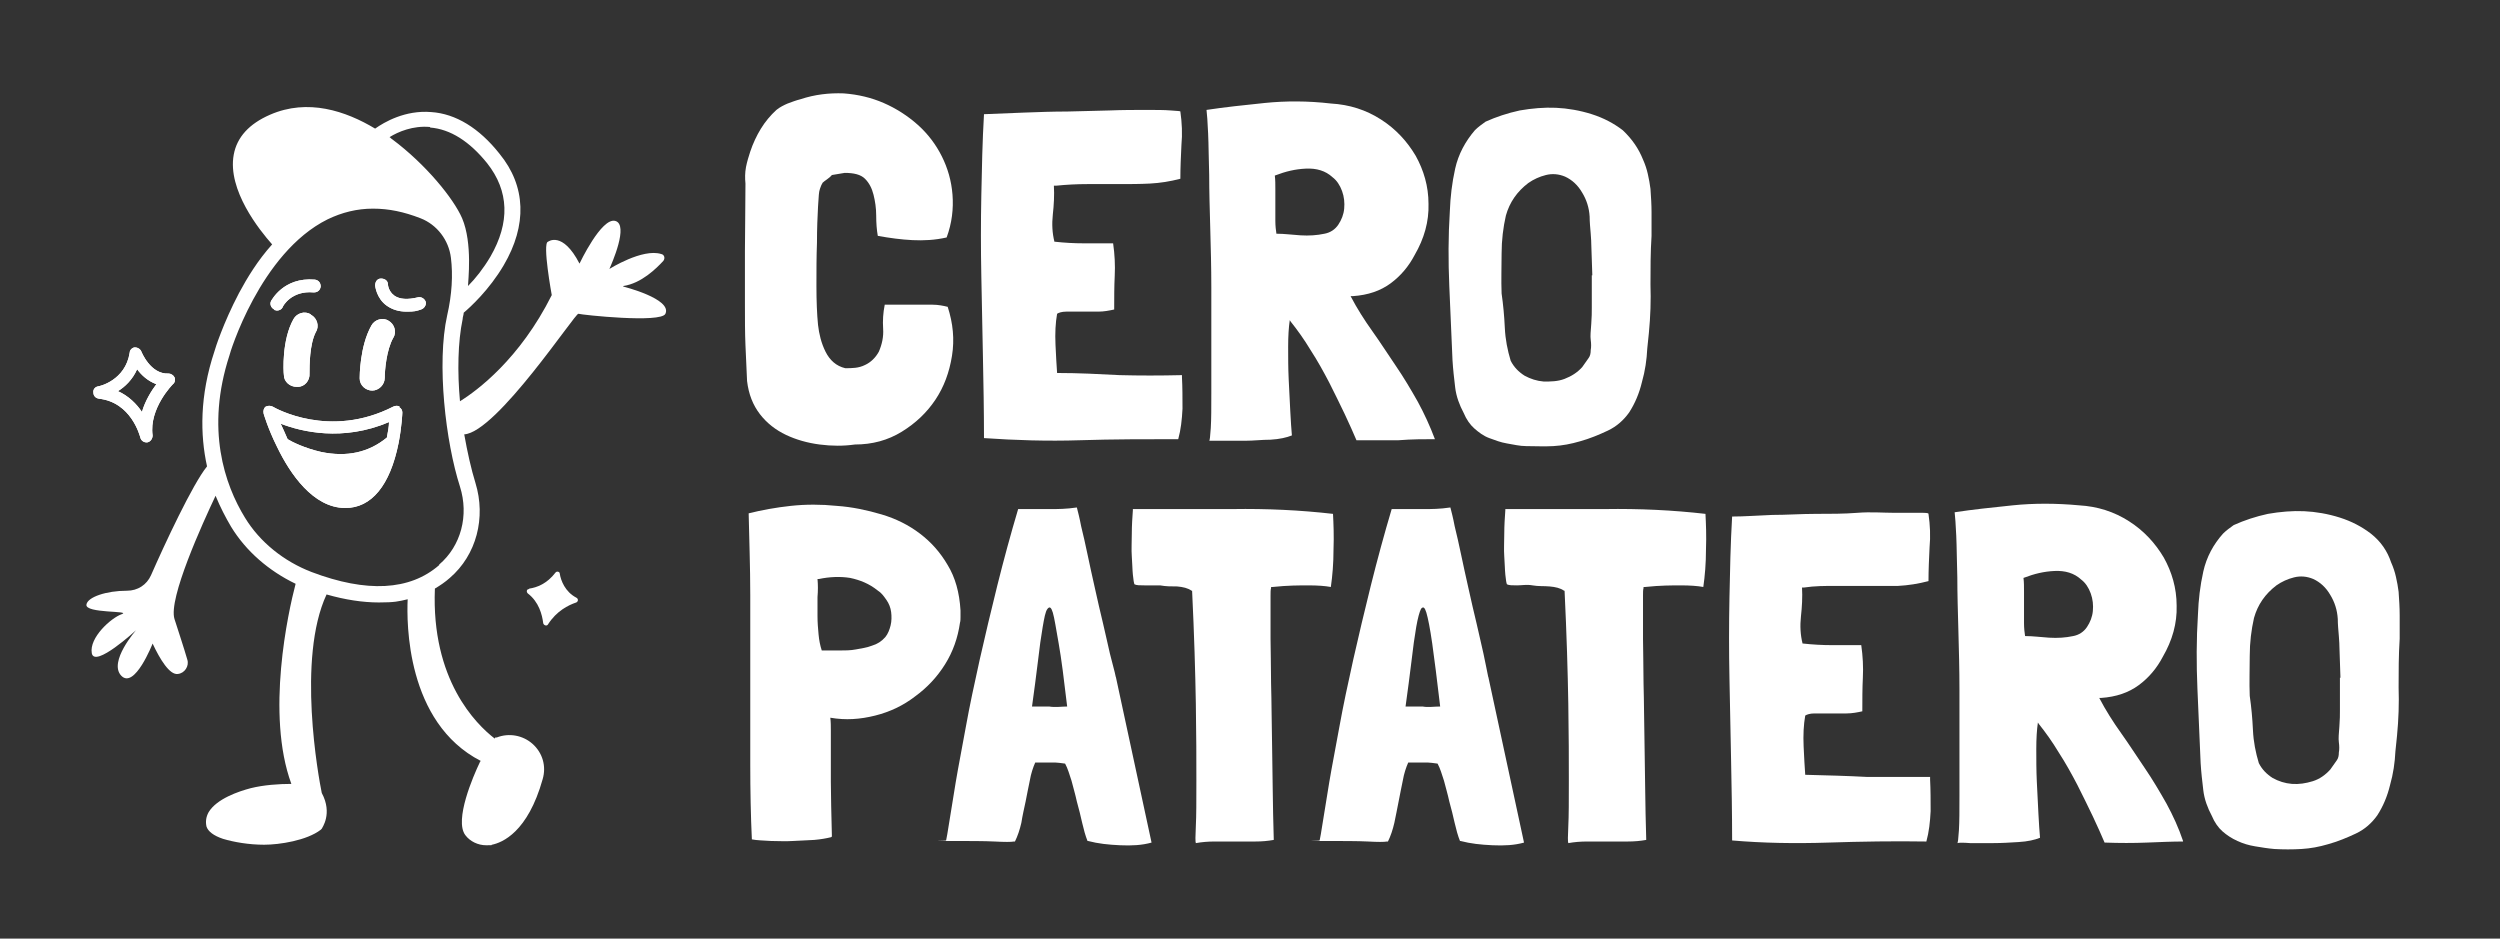 <?xml version="1.0" encoding="UTF-8"?>
<svg xmlns="http://www.w3.org/2000/svg" version="1.1" viewBox="0 0 468.5 175.9">
  <rect x="0" y="0" width="468.5" height="175.9" fill="#333333" stroke="none"/>
  <defs>
    <style>
      .cls-1 {
        fill: #fff;
      }
    </style>
  </defs>
  <!-- Generator: Adobe Illustrator 28.6.0, SVG Export Plug-In . SVG Version: 1.2.0 Build 709)  -->
  <g>
    <g id="Capa_2">
      <path class="cls-1" d="M51.4,58.1c.2,0,.3.1.5.1.4,0,.9-.2,1.1-.7,0-.1,1.6-3.1,5.8-2.7.7,0,1.2-.4,1.3-1.1,0-.7-.4-1.2-1.1-1.3-5.9-.5-8.1,3.9-8.2,4-.3.6,0,1.3.6,1.6h0Z"/>
      <path class="cls-1" d="M78.4,55.7c-2,.5-3.5.4-4.5-.3-1.1-.8-1.2-2-1.2-2.1,0-.7-.6-1.1-1.3-1.1s-1.1.6-1.1,1.3c0,0,.2,2.4,2.2,3.8,1,.7,2.2,1.1,3.7,1.1s1.8-.1,2.7-.4c.6-.2,1-.8.9-1.4-.2-.6-.8-1-1.4-.9h0Z"/>
      <path class="cls-1" d="M58.2,58.9c-1.1-.7-2.6-.2-3.2.9-2.2,3.9-1.9,9.8-1.8,10.5,0,1.2,1.1,2.2,2.4,2.2h.2c1.3,0,2.3-1.2,2.2-2.5,0-1.4,0-5.5,1.2-7.8.7-1.1.2-2.6-.9-3.2Z"/>
      <path class="cls-1" d="M69.7,73.2h0c1.3,0,2.4-1.1,2.4-2.4s.3-5.2,1.6-7.5c.7-1.1.2-2.6-.9-3.2-1.1-.7-2.6-.2-3.2.9-2.2,3.9-2.2,9.6-2.2,9.9,0,1.3,1.1,2.3,2.4,2.3Z"/>
      <path class="cls-1" d="M74.9,76.2c-.3-.2-.8-.2-1.2,0-11.9,6.1-22.1.3-22.6,0-.4-.2-.9-.2-1.3,0-.4.3-.5.8-.4,1.3,0,0,.8,2.8,2.5,6.2h0c2.5,5.2,6.8,11.4,12.7,11.5h.1c4.9,0,8.4-4.2,10-12.2h0c.6-3.1.7-5.6.7-5.7,0-.4-.2-.8-.6-1h0ZM72.9,79.1c0,.8-.2,1.8-.4,2.9-3.4,2.8-7.5,3.7-12.3,2.7-3.1-.7-5.5-1.9-6.3-2.4-.5-1.1-.9-2.1-1.3-2.9,3.9,1.5,11.6,3.4,20.3-.3h0Z"/>
      <path class="cls-1" d="M18.4,74.7c6.2.6,7.8,7,7.9,7.3.1.5.6.9,1.1.9s.1,0,.2,0c.6-.1,1-.7,1-1.3-.7-5.1,3.8-9.6,3.8-9.6.4-.3.5-.9.3-1.3s-.7-.7-1.1-.7c-3.4.2-5.1-4.1-5.1-4.1-.2-.5-.7-.8-1.2-.8-.5,0-1,.5-1,1-.8,5.2-5.7,6.3-5.9,6.3-.6.1-1,.6-.9,1.2,0,.6.5,1.1,1.1,1.1h0ZM25.7,69.2c.8,1.1,2,2.2,3.6,2.8-.9,1.2-2.1,3.1-2.7,5.2-1-1.5-2.5-3-4.5-3.9,1.3-.8,2.7-2.1,3.6-4.1Z"/>
      <path class="cls-1" d="M116.8,53.6c3.4-.5,6.2-3.3,7.5-4.7.4-.5.2-1.2-.4-1.3-3.5-1.1-9.7,2.8-9.7,2.8.4-.9,3.7-8.3,1.1-9-2.6-.7-6.7,8-6.7,8-3.2-6.2-5.9-4.1-5.9-4.1-1.1.2.7,10,.7,10-6,12-14,17.9-17.2,19.9-.5-5.5-.4-11.1.5-15.4,0-.4.2-.8.2-1.2,1.2-1,4.8-4.3,7.5-8.9,4.4-7.5,4.2-14.8-.8-20.9-3.8-4.8-8.2-7.5-12.8-7.8-4.9-.4-8.8,1.9-10.5,3.1-5.5-3.3-12.6-5.7-19.7-2.6-3.9,1.7-6.2,4.2-6.8,7.5-1.2,6.6,4.8,14.1,7.2,16.8-2.7,3-4.7,6.3-6.2,9.1-3,5.7-4.5,10.5-4.6,10.9-2.8,8.4-2.7,15.7-1.4,21.6-2.7,3.3-8,14.7-10.5,20.4-.8,1.8-2.5,2.9-4.5,2.9-3.9,0-7.4,1.2-7.6,2.6-.3,1.7,8.6,1.1,6.6,1.8s-6.1,4.4-5.6,7.3c.5,2.9,8.3-4.3,8.3-4.3,0,0-5.2,5.9-2.8,8.5,2.5,2.7,5.9-6,5.9-6,1.4,3,3.2,5.9,4.7,5.7,1.3-.1,2.2-1.5,1.8-2.7-.6-2.1-1.7-5.4-2.4-7.6-1.2-3.8,5.3-18,7.7-23.1.9,2.2,1.9,4.1,2.9,5.8,2.8,4.6,7.1,8.3,12.1,10.7-1.4,5.3-5.6,24.4-.8,37.5-2.3,0-5.2.2-7.6.8-2.3.6-6.4,2-7.9,4.5-.5.9-.6,1.8-.4,2.7.3.9,1.3,1.7,3.1,2.3,2,.6,4.8,1.1,7.7,1.1s8-.8,10.6-2.8c0,0,.1-.1.2-.2,0-.1,2.1-2.8,0-6.7-.6-2.9-4.7-25.2.9-37.2,3.5,1,6.8,1.5,9.8,1.5s3.7-.2,5.4-.6c-.2,4.3-.3,23.1,13.7,30.3,0,0-.2.2-.2.3-1.2,2.5-4.8,10.8-2.7,13.6.9,1.2,2.4,1.9,3.9,1.9s.8,0,1.1-.1c1.9-.4,6.7-2.3,9.5-12.3.7-2.4,0-4.9-1.9-6.6-1.8-1.6-4.4-2.1-6.7-1.2h-.3c0,.1,0,.1-.1.2-3.5-2.7-11.9-11-11.2-28.1,1-.6,1.9-1.2,2.8-2,5-4.3,6.8-11.3,4.8-17.8-.8-2.6-1.5-5.7-2.1-9.1,6.1-.4,20.9-22.9,21.4-22.6.6.2,15.5,1.8,16.3,0,1.3-2.8-7.9-5.1-7.9-5.1h0ZM80.6,23.9c3.8.3,7.4,2.6,10.7,6.7,4.1,5.2,4.3,11.1.6,17.5-1.3,2.2-2.8,4.1-4.2,5.5,0-.8.9-8-1.1-12.7-1.6-3.7-6.8-10.1-13.1-14.8-.2-.1-.3-.3-.5-.4,1.6-1,4.4-2.2,7.6-1.9ZM46.7,29.5c.4-2.3,2.1-4,5-5.3,7.3-3.2,14.9.7,20,4.5,4.8,3.6,8.6,7.9,10.7,11.1-.8-.6-1.7-1.1-2.6-1.4-7.1-2.8-13.7-2.7-19.8.3-2.6,1.3-4.9,3-7,5-2.2-2.5-7.3-9-6.3-14.1ZM82.3,105.9c-5.5,4.8-13.6,5.2-23.9,1.3-5.2-2-9.7-5.6-12.5-10.2-3.8-6.2-7.4-16.6-2.9-30.4h0c0-.2,5.7-19.2,18.4-25.5,2.7-1.3,5.5-2,8.5-2s5.8.6,8.9,1.8c3.1,1.2,5.3,4.1,5.7,7.4.4,3.2.2,6.9-.7,10.8-2,9-.3,23.7,2.4,32.1,1.7,5.4.2,11.1-3.9,14.6h0Z"/>
      <path class="cls-1" d="M86.8,52.5s1-7.5-1-11.9c-2.8-6.4-19.5-25.2-34.1-18.9-14.6,6.4,1.8,22.9,1.8,22.9l5.1-4.3,4.3-2.2,9.1-1.3,8.8,2.3,3.8,3,2.1,10.4h0Z"/>
      <path class="cls-1" d="M51.4,58.1c.2,0,.3.1.5.1.4,0,.9-.2,1.1-.7,0-.1,1.6-3.1,5.8-2.7.7,0,1.2-.4,1.3-1.1,0-.7-.4-1.2-1.1-1.3-5.9-.5-8.1,3.9-8.2,4-.3.6,0,1.3.6,1.6h0Z"/>
      <path class="cls-1" d="M78.4,55.7c-2,.5-3.5.4-4.5-.3-1.1-.8-1.2-2-1.2-2.1,0-.7-.6-1.1-1.3-1.1s-1.1.6-1.1,1.3c0,0,.2,2.4,2.2,3.8,1,.7,2.2,1.1,3.7,1.1s1.8-.1,2.7-.4c.6-.2,1-.8.9-1.4-.2-.6-.8-1-1.4-.9h0Z"/>
      <path class="cls-1" d="M58.2,58.9c-1.1-.7-2.6-.2-3.2.9-2.2,3.9-1.9,9.8-1.8,10.5,0,1.2,1.1,2.2,2.4,2.2h.2c1.3,0,2.3-1.2,2.2-2.5,0-1.4,0-5.5,1.2-7.8.7-1.1.2-2.6-.9-3.2Z"/>
      <path class="cls-1" d="M69.7,73.2h0c1.3,0,2.4-1.1,2.4-2.4s.3-5.2,1.6-7.5c.7-1.1.2-2.6-.9-3.2-1.1-.7-2.6-.2-3.2.9-2.2,3.9-2.2,9.6-2.2,9.9,0,1.3,1.1,2.3,2.4,2.3Z"/>
      <path class="cls-1" d="M74.9,76.2c-.3-.2-.8-.2-1.2,0-11.9,6.1-22.1.3-22.6,0-.4-.2-.9-.2-1.3,0-.4.3-.5.8-.4,1.3,0,0,.8,2.8,2.5,6.2h0c2.5,5.2,6.8,11.4,12.7,11.5h.1c4.9,0,8.4-4.2,10-12.2h0c.6-3.1.7-5.6.7-5.7,0-.4-.2-.8-.6-1h0ZM72.9,79.1c0,.8-.2,1.8-.4,2.9-3.4,2.8-7.5,3.7-12.3,2.7-3.1-.7-5.5-1.9-6.3-2.4-.5-1.1-.9-2.1-1.3-2.9,3.9,1.5,11.6,3.4,20.3-.3h0Z"/>
      <path class="cls-1" d="M18.4,74.7c6.2.6,7.8,7,7.9,7.3.1.5.6.9,1.1.9s.1,0,.2,0c.6-.1,1-.7,1-1.3-.7-5.1,3.8-9.6,3.8-9.6.4-.3.5-.9.3-1.3s-.7-.7-1.1-.7c-3.4.2-5.1-4.1-5.1-4.1-.2-.5-.7-.8-1.2-.8-.5,0-1,.5-1,1-.8,5.2-5.7,6.3-5.9,6.3-.6.1-1,.6-.9,1.2,0,.6.5,1.1,1.1,1.1h0ZM25.7,69.2c.8,1.1,2,2.2,3.6,2.8-.9,1.2-2.1,3.1-2.7,5.2-1-1.5-2.5-3-4.5-3.9,1.3-.8,2.7-2.1,3.6-4.1Z"/>
      <path class="cls-1" d="M86.8,52.5s1-7.5-1-11.9c-2.8-6.4-19.5-25.2-34.1-18.9-14.6,6.4,1.8,22.9,1.8,22.9l5.1-4.3,4.3-2.2,9.1-1.3,8.8,2.3,3.8,3,2.1,10.4h0Z"/>
      <path class="cls-1" d="M99.2,110.3c1.4-.2,3.3-.9,4.9-3,.2-.3.8-.2.8.2.2,1.3,1,3.4,3.1,4.5.4.2.4.7,0,.9-1.5.5-3.7,1.6-5.3,4.1-.2.4-.8.2-.9-.2-.2-1.6-.8-4-2.9-5.6-.3-.3-.2-.8.2-.8h0Z"/>
      <path class="cls-1" d="M154.1,34.4c-.1.1-.2.3-.3.6s-.2.5-.2.6c-.1.2-.2,1.2-.3,3.1s-.2,4.1-.2,6.8c-.1,2.6-.1,5.3-.1,8.1s.1,5.3.3,7.3c.2,1.7.6,3.4,1.4,5s2,2.7,3.7,3.1c1.3,0,2.5,0,3.7-.6,1.1-.5,2-1.4,2.6-2.5.6-1.4.9-2.8.8-4.3s0-3,.3-4.5c.8,0,1.8,0,2.8,0,1,0,2.1,0,3.1,0s2.1,0,3.1,0,2,.2,2.8.4c1,3.1,1.3,6.1.8,9.2s-1.5,5.8-3.1,8.2-3.7,4.4-6.3,6-5.5,2.4-8.8,2.4c-2.1.3-4.3.3-6.6,0s-4.4-.9-6.3-1.8c-1.9-.9-3.6-2.2-4.9-3.9-1.3-1.7-2.1-3.7-2.4-6.2-.1-2.1-.2-4.4-.3-6.7s-.1-4.9-.1-7.8v-9.8c0-3.7.1-7.9.1-12.7-.1-1-.1-2,.1-3.1.2-1,.5-2,.8-2.9.5-1.5,1.2-3,2-4.3s1.8-2.5,2.9-3.5c.6-.5,1.4-.9,2.1-1.2.8-.3,1.6-.6,2.4-.8,2.7-.9,5.4-1.2,8.1-1.1,2.7.2,5.2.8,7.5,1.8s4.5,2.4,6.4,4.1,3.4,3.7,4.5,5.9c1.1,2.2,1.8,4.6,2,7.2.2,2.6-.1,5.3-1.1,8-2.2.5-4.3.6-6.4.5s-4.3-.4-6.5-.8c-.2-1.1-.3-2.4-.3-3.8s-.2-2.7-.5-3.9c-.3-1.2-.8-2.2-1.6-3s-2.1-1.1-3.8-1.1c-.8.1-1.6.3-2.4.4-.6.7-1.3,1-1.8,1.5h0Z"/>
      <path class="cls-1" d="M221.5,70.5v.2c.1,1.9.1,3.9.1,5.9-.1,2-.3,3.9-.8,5.7-6,0-12.2,0-18.4.2s-12.2,0-18-.4c0-5.1-.1-10.3-.2-15.3s-.2-10.1-.3-15.1-.1-10.1,0-15.1.2-10.1.5-15.2c2.3-.1,4.8-.2,7.5-.3s5.4-.2,8.1-.2c2.7-.1,5.4-.1,7.9-.2s4.8-.1,6.8-.1,3.5,0,4.7.1,1.8.1,1.8.2c.3,2.1.4,4.2.2,6.3-.1,2.1-.2,4.2-.2,6.3h0c-1.9.5-3.8.8-5.7.9-1.9.1-3.9.1-5.8.1h-5.9c-2,0-3.9.1-5.9.3h-.4c.1,1.8,0,3.6-.2,5.4-.2,1.8-.1,3.5.3,5.1h.1c1.8.2,3.6.3,5.4.3s3.7,0,5.5,0h0c.3,2.1.4,4.1.3,6.1-.1,2-.1,4.1-.1,6.3-.9.2-1.9.4-3,.4h-3.2c-1,0-2,0-2.8,0s-1.4.2-1.7.4c-.3,1.7-.4,3.6-.3,5.8s.2,3.9.3,5.3h.1c3.9,0,7.8.2,11.6.4,3.7.1,7.6.1,11.7,0h0Z"/>
      <path class="cls-1" d="M268.9,82.3h0c-2,0-4.3,0-6.8.2-2.5,0-5.1,0-7.8,0h-.1c-.6-1.4-1.3-3-2.2-4.9s-1.9-3.9-2.9-5.9c-1.1-2.1-2.2-4.1-3.5-6.1-1.2-2-2.5-3.8-3.7-5.3l-.2-.3c-.2,1.4-.3,3-.3,5s0,4,.1,6.1.2,4.1.3,6,.2,3.4.3,4.5c-1,.4-2.3.7-4,.8-1.6,0-3.2.2-4.8.2h-4.3c-1.3,0-2.1,0-2.4,0,.1,0,.2-.8.3-2.4s.1-3.8.1-6.4v-20c0-3.7-.1-7.4-.2-11s-.2-7-.2-10c-.1-3.1-.1-5.7-.2-7.8-.1-2.2-.2-3.6-.3-4.4,3.3-.5,7-.9,10.9-1.3s8.1-.4,12.4.1c3.5.2,6.6,1.2,9.4,3,2.8,1.8,4.9,4.1,6.5,6.8,1.5,2.7,2.4,5.7,2.4,9,.1,3.3-.8,6.5-2.6,9.6-1.1,2.1-2.6,3.9-4.5,5.3s-4.2,2.2-7.1,2.4h-.4c1.2,2.3,2.6,4.5,4.1,6.6s2.9,4.3,4.4,6.5,2.8,4.4,4.1,6.7c1.2,2.2,2.3,4.6,3.2,7h0ZM238.9,32.9c.1.8.1,1.6.1,2.6v5.9c0,.9.1,1.8.2,2.4h.1c1.4,0,2.8.2,4.4.3s3.1,0,4.5-.3c1.1-.2,2-.8,2.6-1.7s1-1.9,1.1-3,0-2.2-.4-3.3c-.4-1.1-1-2-1.8-2.6-1.3-1.2-3-1.7-5-1.6s-3.7.5-5.8,1.3h0Z"/>
      <path class="cls-1" d="M307.9,29.9c.4.9.7,1.8.9,2.7.2.9.4,1.9.5,2.8.1,1.5.2,2.9.2,4.4v4.4c-.2,3.1-.2,6.2-.2,9.1.1,3,0,6-.3,9.1l-.3,2.9c-.1,2.1-.4,4.2-1,6.3-.5,2.1-1.3,4-2.4,5.7-1,1.4-2.3,2.6-4,3.4s-3.4,1.5-5.2,2c-1.7.5-3.3.8-5,.9s-3.4,0-5.1,0c-1.2,0-2.4-.3-3.6-.5s-2.2-.6-3.3-1-2-1.1-2.8-1.8-1.5-1.7-2-2.9c-.8-1.5-1.4-3.1-1.6-4.8s-.4-3.4-.5-5.1c-.2-4.6-.4-9.2-.6-13.9s-.2-9.3.1-14c.1-2.7.4-5.3,1-8s1.9-5.1,3.7-7.2c.6-.6,1.3-1.1,2-1.6,2-.9,4.1-1.6,6.4-2.1,2.3-.4,4.6-.6,6.8-.5s4.5.5,6.7,1.2,4.1,1.7,5.8,3c1.8,1.7,3,3.5,3.8,5.5h0ZM298.4,51.6l-.2-6c0,0,0-.7-.1-1.8-.1-1.2-.2-2.2-.2-3.2-.1-1.7-.6-3.2-1.4-4.5-.8-1.4-1.9-2.4-3.2-3-1.2-.5-2.4-.6-3.6-.3-1.2.3-2.3.8-3.3,1.5-2.1,1.6-3.5,3.6-4.2,6.1-.5,2.2-.8,4.6-.8,7.1s-.1,5,0,7.5c.3,2.1.5,4.2.6,6.4s.5,4.2,1.1,6.2c.6,1.2,1.5,2.1,2.6,2.8,1.1.6,2.3,1,3.6,1.1,1.3,0,2.6,0,3.9-.5s2.4-1.2,3.3-2.2c.5-.7.9-1.3,1.2-1.7s.4-.9.4-1.5c.1-.5.1-1.2,0-1.9s0-1.7.1-3c.1-1.2.1-2.2.1-3.1v-6h.1Z"/>
      <path class="cls-1" d="M180,114.3v1.3c0,.4,0,.8-.1,1.1-.4,2.8-1.3,5.4-2.8,7.8s-3.4,4.4-5.6,6c-2.2,1.7-4.7,2.9-7.5,3.6s-5.5.9-8.4.4c.1.8.1,1.6.1,2.4v9.6c0,2.6.1,6,.2,10.3h-.1c0,.1-.1.1-.1.1-.8.2-1.9.4-3.1.5-1.3.1-2.6.1-4,.2s-2.8,0-4.1,0c-1.4-.1-2.6-.1-3.6-.3-.2-4.3-.3-9-.3-14.1v-31.7c0-5.4-.2-10.4-.3-15.3,2.4-.6,5.1-1.1,7.9-1.4s5.7-.3,8.6,0c2.9.2,5.7.8,8.4,1.6s5.1,2,7.2,3.6,3.8,3.5,5.2,5.9c1.4,2.3,2.2,5.1,2.4,8.5h0ZM164.4,110.6c-1.5-1.2-3.2-1.9-5.1-2.3-1.9-.3-3.9-.2-5.8.2-.1,0-.2,0-.3,0,.1,1.1.1,2.2,0,3.4v3.6c0,1.2.1,2.3.2,3.4.1,1.1.3,2.1.6,3h.3c.9,0,2,0,3,0s2.1,0,3.1-.2,2-.3,3-.7c1-.3,1.8-.8,2.5-1.6.5-.6.8-1.4,1-2.2s.2-1.7.1-2.5c-.1-.8-.4-1.6-.9-2.3s-.9-1.3-1.7-1.8h0Z"/>
      <path class="cls-1" d="M209.1,126.8l6.7,31.1h0c-1.8.5-3.7.6-5.9.5s-4.1-.3-6-.8h-.1c-.4-1-.7-2.1-1-3.4-.3-1.3-.6-2.6-1-4-.3-1.4-.7-2.7-1-3.9-.4-1.2-.7-2.3-1.2-3.2-.8-.1-1.4-.2-1.8-.2h-3.8c-.4.9-.8,2.1-1,3.3-.3,1.3-.5,2.6-.8,4s-.6,2.7-.8,4c-.3,1.3-.7,2.5-1.2,3.5h-.2c-.5.1-1.7.1-3.6,0-1.9-.1-4.9-.1-8.9-.1s-.1,0-.2-.1c.1-.4.3-1.6.6-3.5s.7-4.4,1.2-7.4,1.2-6.5,1.9-10.4,1.6-8.1,2.6-12.6c1-4.4,2.1-9.1,3.3-13.9s2.5-9.6,3.9-14.3c.4,0,.9,0,1.3,0h4.9c1.2,0,2.8,0,4.8-.3.2.8.5,1.9.8,3.5.4,1.6.8,3.4,1.2,5.3.4,2,.9,4.1,1.4,6.4s1,4.4,1.5,6.5.9,4,1.3,5.7.9,3.3,1.1,4.4h0ZM200,132.5c-.6-5.1-1.1-9.1-1.6-11.9s-.8-4.8-1.1-5.8-.6-1.2-1-.7-.6,1.7-.9,3.4-.6,3.9-.9,6.5c-.3,2.6-.7,5.4-1.1,8.4,1,0,2.1,0,3.2,0,1.2.2,2.3,0,3.4,0h0Z"/>
      <path class="cls-1" d="M249.8,96.2c.1,1.9.2,4.2.1,6.8,0,2.6-.2,4.9-.5,7-1.1-.2-2.5-.3-4.2-.3-1.7,0-3.9,0-6.7.3h-.3v.2c-.1.3-.1.8-.1,1.4v8.1c0,2.1.1,4.9.1,8.4.1,3.4.1,7.5.2,12.3.1,4.8.1,10.4.3,16.8v.2c-1.1.2-2.2.3-3.5.3h-7.6c-1.2,0-2.4.1-3.5.3-.1-.2-.1-1.3,0-3.2s.1-4.7.1-8.5,0-8.6-.1-14.4c-.1-5.9-.3-12.9-.7-21.2h-.1c-.7-.5-1.6-.7-2.7-.8-1.1,0-2.1,0-3.2-.2h-2.9c-.9,0-1.5,0-1.9-.2-.1-.2-.2-.8-.3-1.8s-.1-2.1-.2-3.4,0-2.8,0-4.3.1-3,.2-4.4h0v-.2c6,0,12.3,0,18.7,0,6.4-.1,12.7.2,18.8.9h0Z"/>
      <path class="cls-1" d="M278.9,126.8l6.7,31.1h0c-1.8.5-3.7.6-5.9.5s-4.1-.3-6-.8h-.1c-.4-1-.7-2.1-1-3.4-.3-1.3-.6-2.6-1-4-.3-1.4-.7-2.7-1-3.9-.4-1.2-.7-2.3-1.2-3.2-.8-.1-1.4-.2-1.8-.2h-3.7c-.4.9-.8,2.1-1,3.3-.3,1.3-.5,2.6-.8,4s-.5,2.7-.8,4-.7,2.5-1.2,3.5h-.2c-.5.1-1.7.1-3.5,0-1.9-.1-4.9-.1-8.9-.1s-.1,0-.2-.1c.1-.4.3-1.6.6-3.5s.7-4.4,1.2-7.4,1.2-6.5,1.9-10.4,1.6-8.1,2.6-12.6c1-4.4,2.1-9.1,3.3-13.9s2.5-9.6,3.9-14.3c.4,0,.9,0,1.3,0h4.9c1.2,0,2.8,0,4.8-.3.2.8.5,1.9.8,3.5.4,1.6.8,3.4,1.2,5.3.4,2,.9,4.1,1.4,6.4s1,4.4,1.5,6.5.9,4,1.3,5.7c.4,2,.7,3.3.9,4.4h0ZM269.9,132.5c-.6-5.1-1.1-9.1-1.5-11.9s-.8-4.8-1.1-5.8c-.3-1-.6-1.2-1-.7-.3.6-.6,1.7-.9,3.4-.3,1.7-.6,3.9-.9,6.5-.3,2.6-.7,5.4-1.1,8.4,1,0,2.1,0,3.2,0,1,.2,2.1,0,3.3,0h0Z"/>
      <path class="cls-1" d="M319.6,96.2c.1,1.9.2,4.2.1,6.8,0,2.6-.2,4.9-.5,7-1.1-.2-2.5-.3-4.2-.3-1.7,0-3.9,0-6.7.3h-.3v.2c-.1.3-.1.8-.1,1.4v8.1c0,2.1.1,4.9.1,8.4.1,3.4.1,7.5.2,12.3s.1,10.4.3,16.8v.2c-1.1.2-2.2.3-3.5.3h-7.6c-1.2,0-2.4.1-3.5.3-.1-.2-.1-1.3,0-3.2s.1-4.7.1-8.5,0-8.6-.1-14.4c-.1-5.9-.3-12.9-.7-21.2h-.1c-.7-.5-1.6-.7-2.7-.8s-2.1,0-3.2-.2-2,0-2.9,0-1.5,0-1.9-.2c-.1-.2-.2-.8-.3-1.8s-.1-2.1-.2-3.4,0-2.8,0-4.3.1-3,.2-4.4h0v-.2c6,0,12.3,0,18.7,0,6.4-.1,12.7.2,18.8.9h0Z"/>
      <path class="cls-1" d="M361.7,145.9v.2c.1,1.9.1,3.9.1,5.9-.1,2-.3,3.9-.8,5.7-6-.1-12.2,0-18.4.2-6.2.2-12.2.1-18-.4,0-5.1-.1-10.3-.2-15.3-.1-5.1-.2-10.1-.3-15.1-.1-5-.1-10.1,0-15.1s.2-10.1.5-15.2c2.3,0,4.8-.2,7.5-.3,2.7,0,5.4-.2,8.1-.2,2.7,0,5.4,0,7.9-.2s4.8,0,6.8,0,3.5,0,4.7,0,1.8,0,1.8.2c.3,2.1.4,4.2.2,6.3-.1,2.1-.2,4.2-.2,6.3h0c-1.9.5-3.8.8-5.7.9-1.9,0-3.9,0-5.8,0h-5.9c-2,0-3.9,0-5.9.3h-.4c.1,1.8,0,3.6-.2,5.4s-.1,3.5.3,5.1h.1c1.8.2,3.6.3,5.4.3s3.7,0,5.5,0h0c.3,2.1.4,4.1.3,6.1s-.1,4.1-.1,6.3c-.9.2-1.9.4-3,.4h-3.2c-1,0-2,0-2.8,0s-1.4.2-1.7.4c-.3,1.7-.4,3.6-.3,5.8s.2,3.9.3,5.3h.1c3.9.1,7.8.2,11.5.4,3.9,0,7.8,0,11.8,0h0Z"/>
      <path class="cls-1" d="M409.1,157.7h0c-2,0-4.3.1-6.8.2-2.5.1-5.1.1-7.8,0h-.1c-.6-1.4-1.3-3-2.2-4.9-.9-1.9-1.9-3.9-2.9-5.9-1.1-2.1-2.2-4.1-3.5-6.1-1.2-2-2.5-3.8-3.7-5.3l-.2-.3c-.2,1.4-.3,3-.3,5s0,4,.1,6.1.2,4.1.3,6,.2,3.4.3,4.5c-1,.4-2.3.7-4,.8-1.6.1-3.2.2-4.8.2h-4.3c-1.3-.1-2.1-.1-2.4,0,.1,0,.2-.8.3-2.4s.1-3.8.1-6.4v-20c0-3.7-.1-7.4-.2-11s-.2-7-.2-10c-.1-3.1-.1-5.7-.2-7.8s-.2-3.6-.3-4.4c3.3-.5,7-.9,10.9-1.3s8.1-.4,12.4,0c3.5.2,6.6,1.2,9.4,3s4.9,4.1,6.5,6.8c1.5,2.7,2.4,5.7,2.4,9,.1,3.3-.8,6.5-2.6,9.6-1.1,2.1-2.6,3.9-4.5,5.3s-4.2,2.2-7.1,2.4h-.3c1.2,2.3,2.6,4.5,4.1,6.6s2.9,4.3,4.4,6.5,2.8,4.4,4.1,6.7c1.2,2.2,2.3,4.6,3.1,7h0ZM379.2,108.3c.1.8.1,1.6.1,2.6v5.9c0,.9.1,1.8.2,2.4h.1c1.4,0,2.8.2,4.4.3s3.1,0,4.5-.3c1.1-.2,2-.8,2.6-1.7s1-1.9,1.1-3,0-2.2-.4-3.3c-.4-1.1-1-2-1.8-2.6-1.3-1.2-3-1.7-5-1.6s-3.7.5-5.8,1.3h0Z"/>
      <path class="cls-1" d="M448.1,105.4c.4.9.7,1.8.9,2.7.2.9.4,1.9.5,2.8.1,1.5.2,2.9.2,4.4v4.4c-.2,3.1-.2,6.2-.2,9.1.1,3,0,6-.3,9.1l-.3,2.9c-.1,2.1-.4,4.2-1,6.3-.5,2.1-1.3,4-2.4,5.7-1,1.4-2.3,2.6-4,3.4s-3.4,1.5-5.2,2c-1.7.5-3.3.8-5,.9-1.7.1-3.4.1-5.1,0-1.2-.1-2.4-.3-3.6-.5s-2.2-.5-3.3-1-2-1.1-2.8-1.8-1.5-1.7-2-2.9c-.8-1.5-1.4-3.1-1.6-4.8s-.4-3.4-.5-5.1c-.2-4.6-.4-9.2-.6-13.9s-.2-9.3.1-14c.1-2.7.4-5.3,1-8s1.9-5.1,3.7-7.1c.6-.6,1.3-1.1,2-1.6,2-.9,4.1-1.6,6.4-2.1,2.3-.4,4.6-.6,6.8-.5s4.5.5,6.7,1.2,4.1,1.7,5.8,3c1.9,1.5,3.1,3.3,3.8,5.4h0ZM438.6,127l-.2-6c0,0,0-.7-.1-1.8-.1-1.2-.2-2.2-.2-3.2-.1-1.7-.6-3.2-1.4-4.5-.8-1.4-1.9-2.4-3.2-3-1.2-.5-2.4-.6-3.6-.3-1.2.3-2.3.8-3.3,1.5-2.1,1.6-3.5,3.6-4.2,6.1-.5,2.2-.8,4.6-.8,7.1s-.1,5,0,7.5c.3,2.1.5,4.2.6,6.4.1,2.2.5,4.2,1.1,6.2.6,1.2,1.5,2.1,2.6,2.8,1.1.6,2.3,1,3.6,1.1,1.3.1,2.6-.1,3.9-.5s2.4-1.2,3.3-2.2c.5-.7.9-1.3,1.2-1.7s.4-.9.4-1.5c.1-.5.1-1.2,0-1.9s0-1.7.1-3c.1-1.2.1-2.2.1-3.1v-6h.1Z"/>
    </g>
  </g>
</svg>